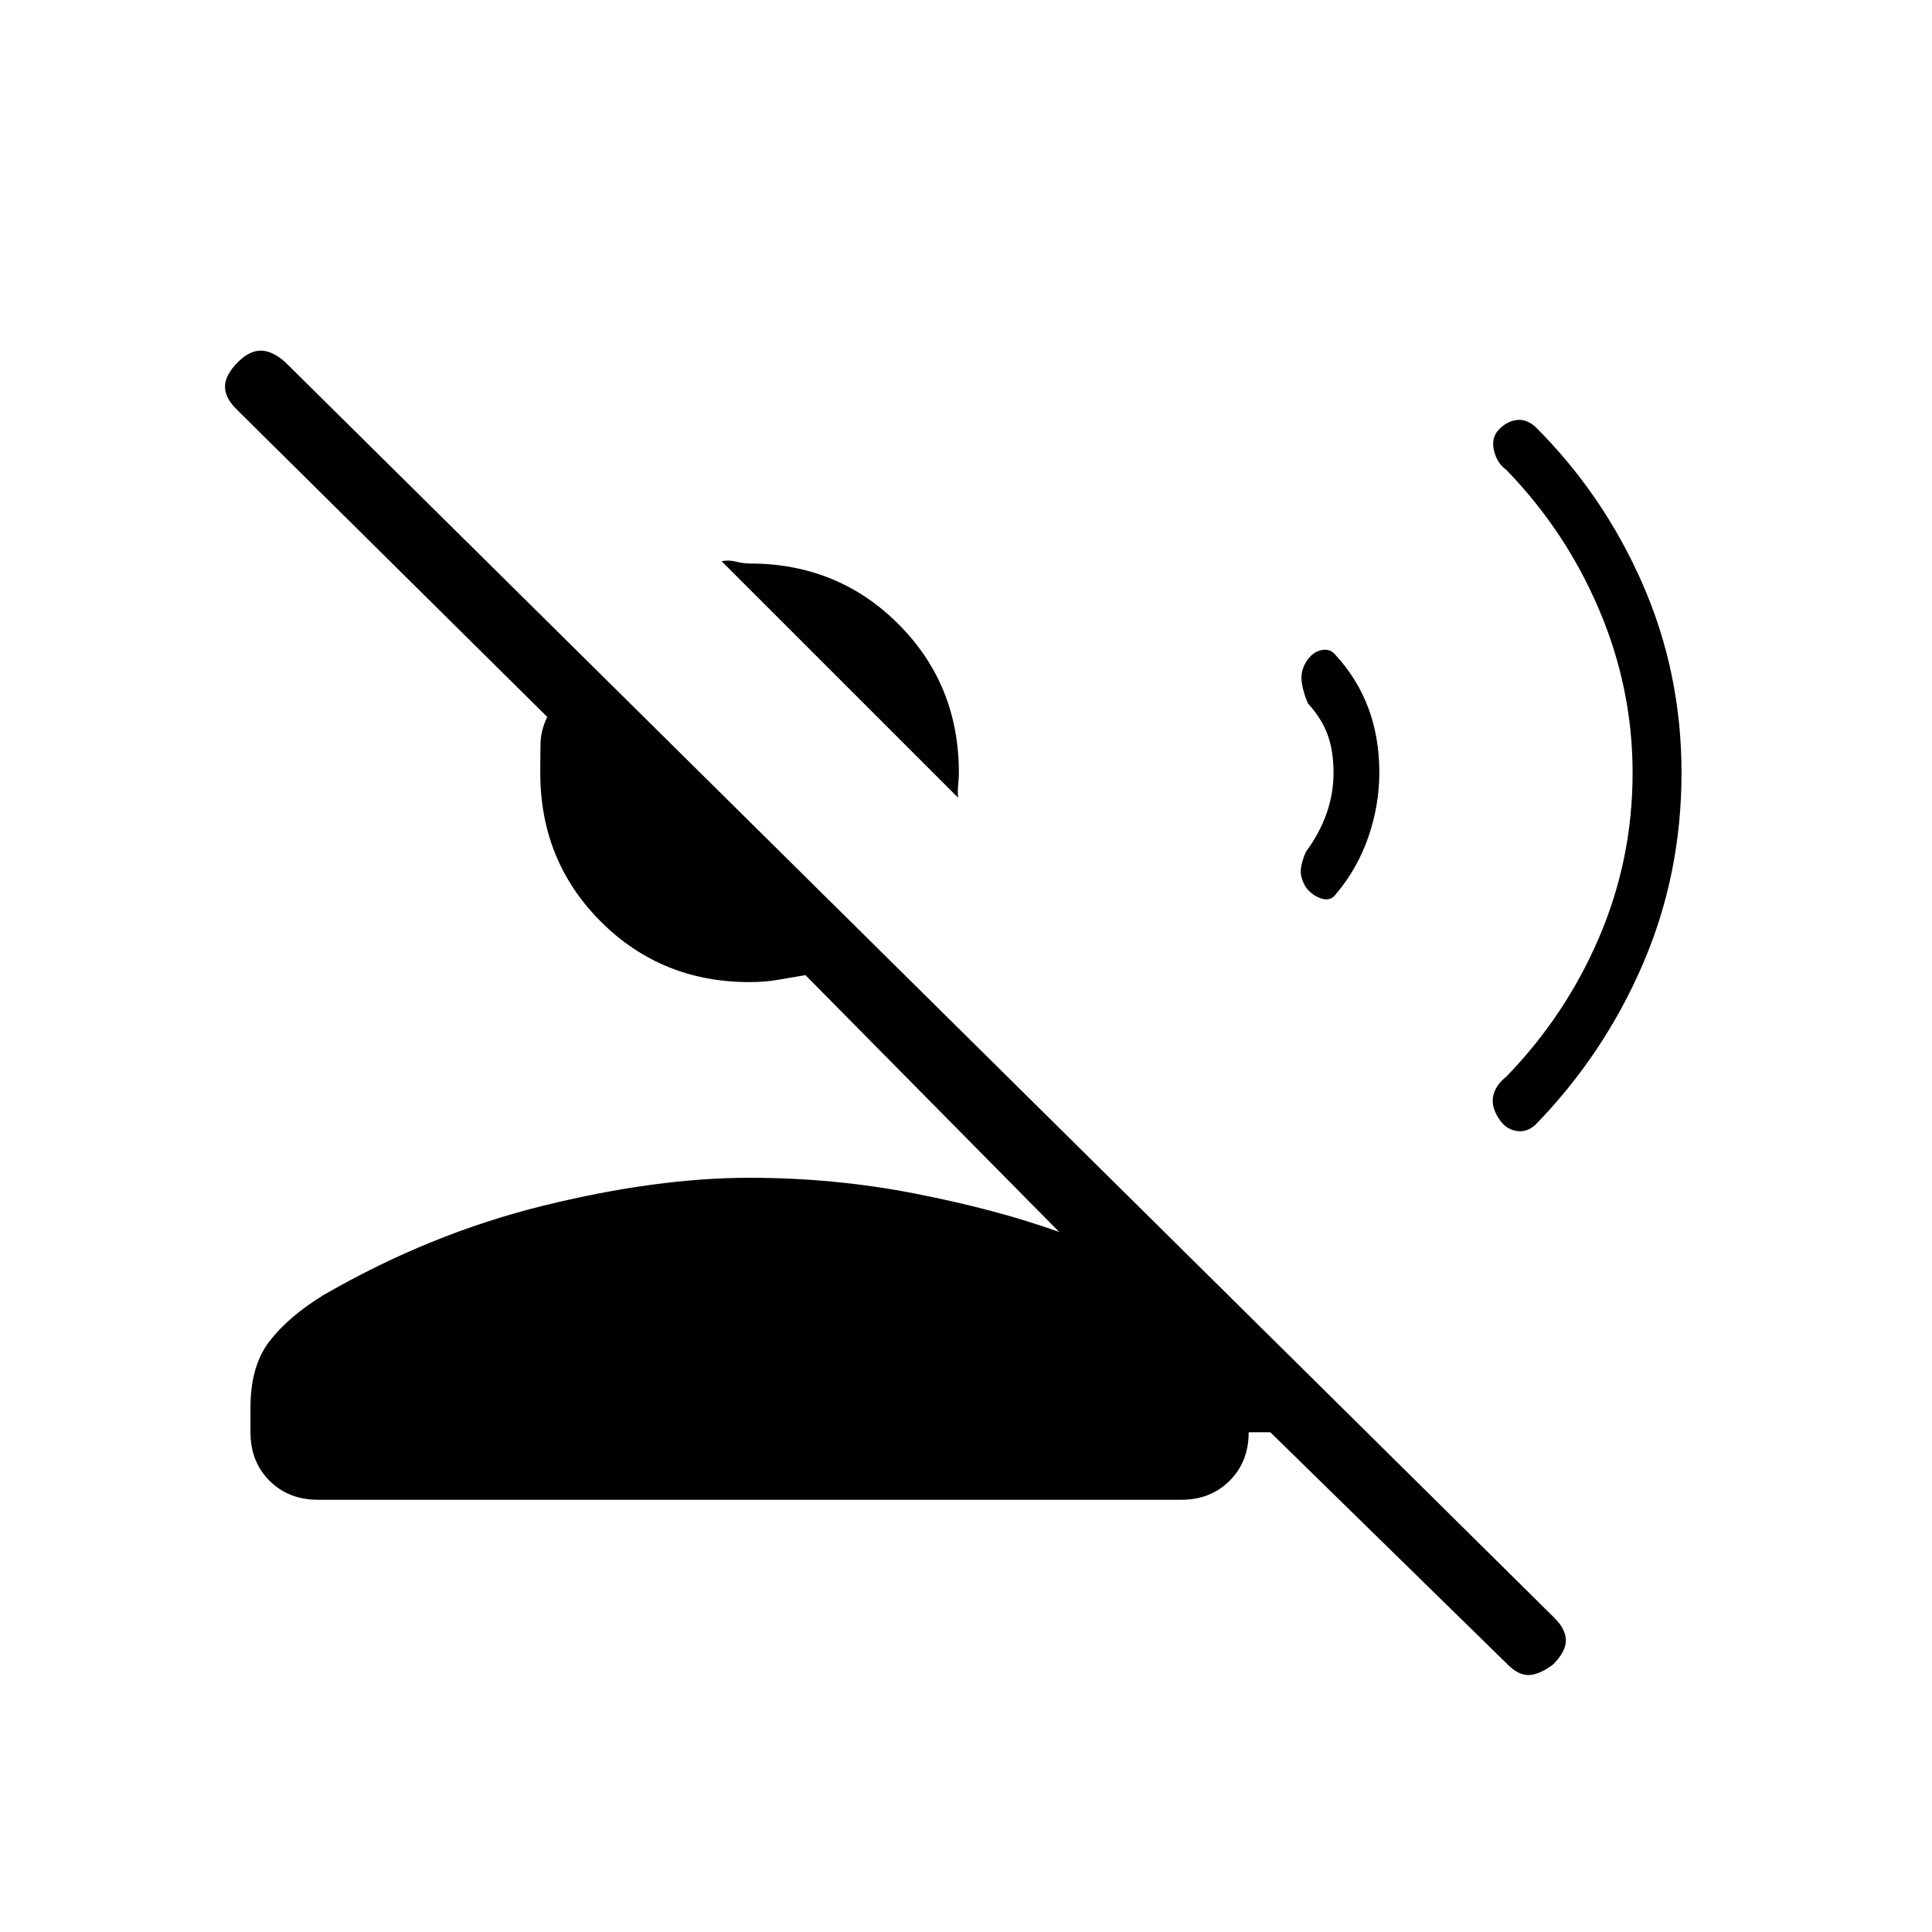 <svg xmlns="http://www.w3.org/2000/svg" height="20" viewBox="0 -960 960 960" width="20"><path d="M476.08-563.62 358.54-681.15q3.61-.7 7.23.23 3.61.92 6.69.92 43.85 0 73.92 30.08 30.08 30.07 30.08 73.92 0 2.08-.34 5.81-.35 3.73-.04 6.57ZM124.46-248.31v-12.31q0-20.61 9.42-32.88 9.43-12.27 26.81-22.96 52.69-30.46 109.08-44.39 56.38-13.92 102.69-13.92 42.16 0 82.42 7.89 40.27 7.88 71.43 19.03L400.23-475.46q-7.46 1.23-13.77 2.34-6.31 1.12-14 1.12-43.84 0-73.92-30.08-30.08-30.07-30.08-73.92 0-7.69.12-14.38.11-6.7 3.34-13.39L117.31-756.85q-5.62-5.61-5.5-11.27.11-5.65 6.5-12.03 5.61-5.62 11.27-5.62 5.65 0 12.04 5.62L772.46-156q5.62 5.62 5.62 11.15 0 5.54-6.39 11.93-6.38 4.84-11.65 5.23-5.27.38-10.89-5.23L631.23-248.31h-10.77q0 14.62-9.46 24.08-9.46 9.46-24.08 9.46H158q-14.62 0-24.08-9.46-9.46-9.46-9.46-24.08ZM835.54-576q0 50.62-19.35 95.35-19.34 44.73-53.27 79.57-4.61 4.08-9.88 2.96-5.27-1.11-8.35-6.19-3.84-5.84-2.73-11.11 1.12-5.27 6.5-9.58 29.62-30.54 46.19-69.35 16.58-38.8 16.58-81.65 0-41.85-16.58-80.92-16.57-39.08-46.19-69.62-4.61-3.31-6.11-9.58-1.5-6.26 2.34-10.34 3.85-4.08 8.73-4.81 4.89-.73 9.5 3.35 33.93 33.84 53.27 78.07 19.35 44.23 19.35 93.85Zm-150.16 0q0 16.08-5.46 31.92-5.46 15.85-16.38 28.7-2.62 3.3-7.12 1.8-4.5-1.5-7.57-5.57Q646-524 646.38-528q.39-4 2.54-8.77 6.85-9.31 10.27-19.11 3.43-9.81 3.43-20.12 0-10.85-2.93-18.88-2.92-8.04-9.77-15.58-2.15-4.77-3.04-10.16-.88-5.38 1.97-10.23 3.07-5.07 7.57-6.07t7.12 2.3q10.92 11.85 16.38 26.43 5.46 14.57 5.46 32.19Z"/></svg>